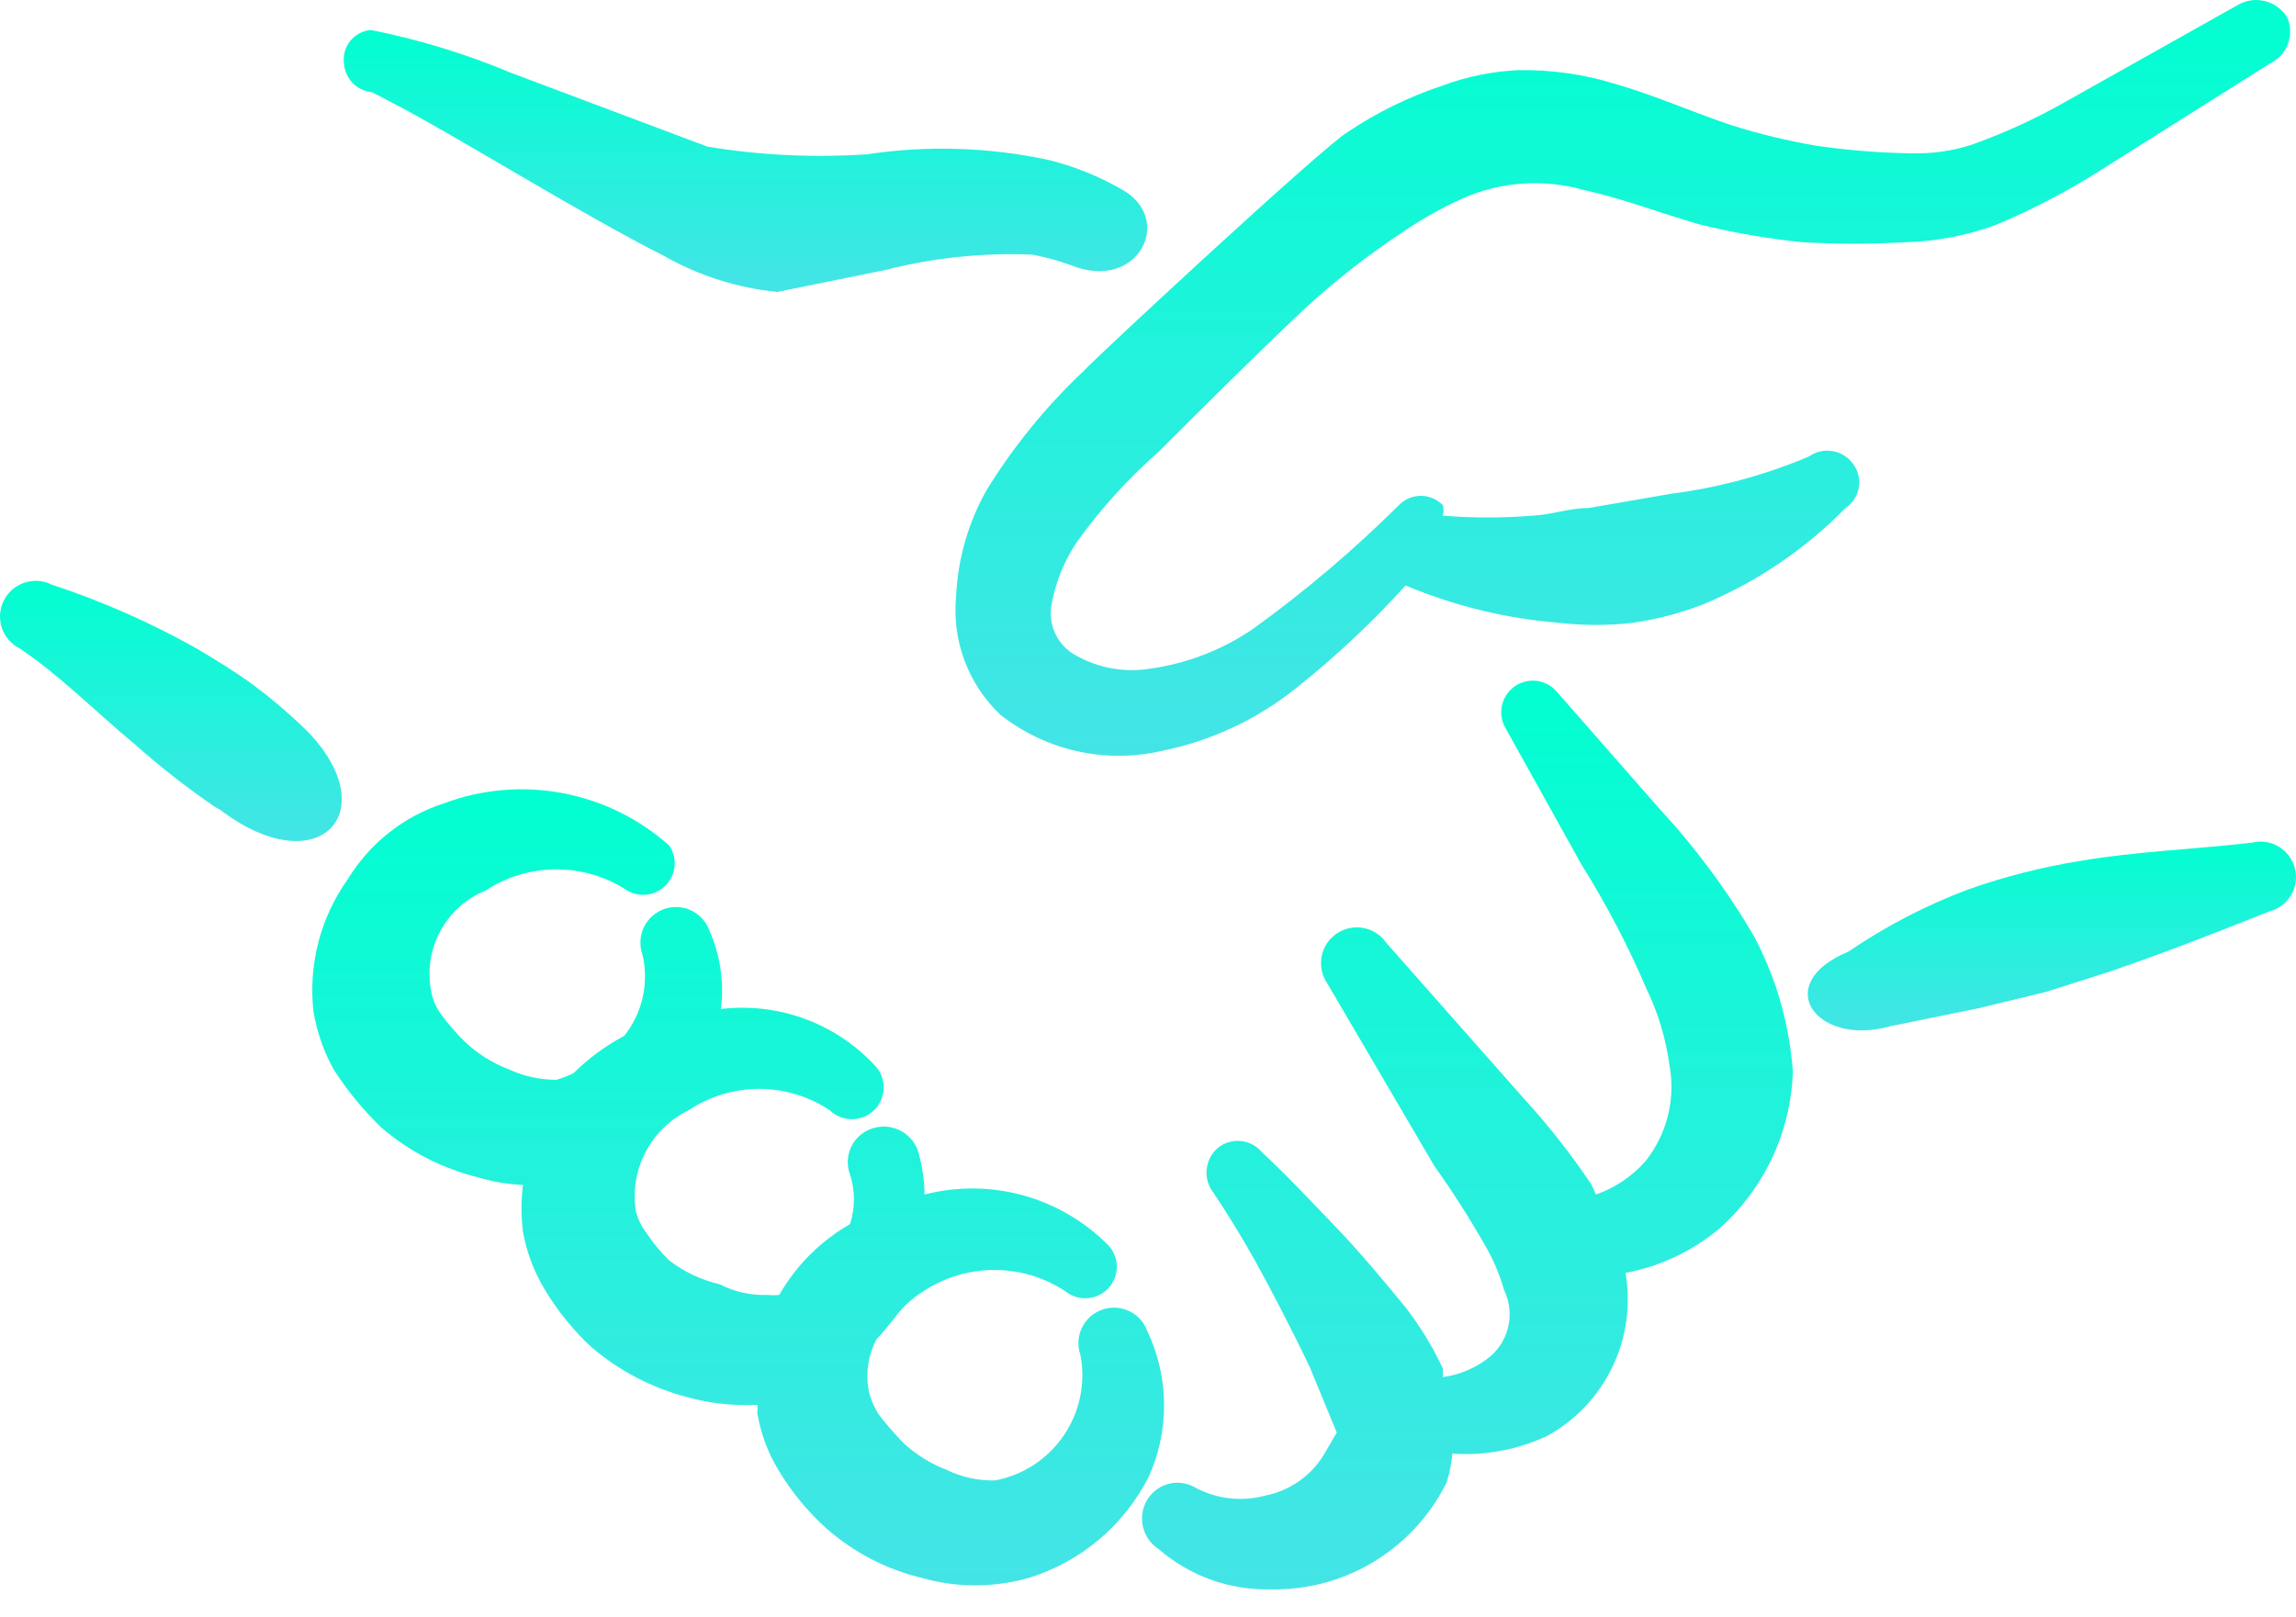 <svg width="44" height="31" viewBox="0 0 44 31" fill="none" xmlns="http://www.w3.org/2000/svg">
<path fill-rule="evenodd" clip-rule="evenodd" d="M4.23 15.529C6.063 16.921 7.364 15.62 5.953 14.081L5.806 13.934C5.506 13.646 5.188 13.377 4.853 13.128C4.505 12.871 4.139 12.652 3.772 12.432C2.886 11.933 1.953 11.522 0.987 11.204C0.824 11.123 0.636 11.111 0.464 11.17C0.292 11.228 0.151 11.352 0.07 11.515C-0.01 11.678 -0.022 11.866 0.036 12.038C0.095 12.21 0.219 12.351 0.382 12.432C1.17 12.963 1.83 13.641 2.581 14.264C3.063 14.692 3.571 15.09 4.102 15.455L4.23 15.529Z" fill="url(#paint0_linear_395_3328)"/>
<path fill-rule="evenodd" clip-rule="evenodd" d="M21.988 25.516C21.928 25.346 21.802 25.207 21.639 25.13C21.475 25.052 21.288 25.043 21.118 25.104C20.948 25.165 20.809 25.29 20.732 25.454C20.654 25.617 20.645 25.804 20.706 25.974C20.808 26.509 20.693 27.062 20.387 27.512C20.081 27.963 19.609 28.273 19.075 28.375C18.751 28.384 18.431 28.315 18.14 28.173C17.827 28.053 17.54 27.873 17.297 27.642C17.135 27.473 16.982 27.296 16.839 27.11C16.755 26.981 16.693 26.839 16.656 26.689C16.581 26.34 16.633 25.977 16.802 25.663C16.93 25.535 17.022 25.406 17.132 25.278C17.284 25.065 17.477 24.884 17.7 24.747C18.103 24.482 18.575 24.342 19.056 24.342C19.538 24.342 20.009 24.482 20.412 24.747C20.529 24.843 20.678 24.892 20.829 24.884C20.981 24.876 21.124 24.811 21.23 24.703C21.336 24.595 21.397 24.451 21.402 24.299C21.407 24.148 21.354 24 21.255 23.885C20.805 23.424 20.241 23.089 19.62 22.915C18.999 22.742 18.343 22.735 17.718 22.896C17.715 22.61 17.671 22.326 17.59 22.053C17.528 21.881 17.401 21.741 17.236 21.662C17.072 21.583 16.883 21.572 16.711 21.631C16.624 21.66 16.544 21.706 16.476 21.766C16.408 21.826 16.352 21.899 16.313 21.981C16.274 22.064 16.251 22.153 16.247 22.244C16.243 22.335 16.257 22.425 16.289 22.511C16.39 22.82 16.39 23.154 16.289 23.464C15.725 23.787 15.257 24.255 14.933 24.82C14.86 24.828 14.786 24.828 14.713 24.82C14.395 24.833 14.08 24.764 13.797 24.618C13.444 24.536 13.113 24.38 12.825 24.16C12.66 23.999 12.513 23.821 12.386 23.629C12.29 23.504 12.221 23.36 12.184 23.207C12.125 22.821 12.191 22.426 12.372 22.08C12.554 21.733 12.841 21.454 13.192 21.283C13.593 21.014 14.065 20.871 14.548 20.871C15.031 20.871 15.503 21.014 15.904 21.283C16.021 21.395 16.177 21.456 16.339 21.452C16.5 21.449 16.654 21.381 16.766 21.265C16.877 21.148 16.938 20.992 16.935 20.83C16.931 20.669 16.864 20.515 16.747 20.403C16.376 20.009 15.917 19.708 15.408 19.523C14.898 19.338 14.353 19.276 13.815 19.34C13.88 18.829 13.804 18.309 13.595 17.838C13.534 17.668 13.409 17.529 13.245 17.451C13.082 17.374 12.895 17.364 12.725 17.425C12.555 17.486 12.416 17.612 12.338 17.775C12.261 17.938 12.252 18.126 12.312 18.296C12.376 18.565 12.377 18.845 12.317 19.114C12.257 19.384 12.136 19.637 11.964 19.854C11.607 20.043 11.28 20.284 10.993 20.568C10.887 20.622 10.777 20.664 10.663 20.697C10.347 20.697 10.034 20.628 9.747 20.495C9.434 20.375 9.147 20.194 8.904 19.963C8.736 19.799 8.583 19.622 8.446 19.432C8.351 19.302 8.288 19.151 8.262 18.992C8.186 18.6 8.249 18.194 8.44 17.843C8.63 17.492 8.937 17.218 9.307 17.068C9.71 16.804 10.181 16.663 10.663 16.663C11.145 16.663 11.616 16.804 12.019 17.068C12.138 17.137 12.276 17.165 12.412 17.145C12.548 17.125 12.673 17.06 12.767 16.96C12.861 16.859 12.917 16.73 12.928 16.593C12.939 16.457 12.903 16.32 12.825 16.207C12.247 15.691 11.538 15.343 10.775 15.201C10.013 15.058 9.226 15.127 8.501 15.4C7.736 15.648 7.086 16.162 6.668 16.848C6.14 17.586 5.905 18.494 6.008 19.395C6.073 19.781 6.203 20.153 6.393 20.495C6.653 20.903 6.961 21.278 7.309 21.613C7.843 22.072 8.477 22.398 9.16 22.566C9.44 22.651 9.729 22.701 10.022 22.712C9.985 23.011 9.985 23.312 10.022 23.61C10.09 23.992 10.226 24.358 10.425 24.692C10.673 25.113 10.982 25.496 11.341 25.828C11.873 26.279 12.499 26.605 13.174 26.781C13.609 26.9 14.061 26.949 14.511 26.927C14.521 26.976 14.521 27.025 14.511 27.074C14.574 27.463 14.711 27.836 14.915 28.173C15.163 28.589 15.472 28.966 15.831 29.291C16.355 29.753 16.984 30.081 17.663 30.244C18.334 30.435 19.045 30.435 19.716 30.244C20.207 30.093 20.663 29.844 21.056 29.514C21.45 29.183 21.773 28.777 22.007 28.32C22.209 27.88 22.312 27.4 22.308 26.916C22.305 26.432 22.196 25.954 21.988 25.516Z" fill="url(#paint1_linear_395_3328)"/>
<path fill-rule="evenodd" clip-rule="evenodd" d="M19.789 4.881C20.038 4.929 20.283 4.997 20.522 5.083C21.787 5.596 22.483 4.258 21.567 3.672C21.11 3.399 20.616 3.195 20.101 3.067C18.956 2.821 17.776 2.783 16.619 2.957C15.596 3.026 14.569 2.977 13.558 2.811L9.801 1.399C8.934 1.034 8.031 0.758 7.108 0.575C7.029 0.581 6.953 0.604 6.884 0.641C6.815 0.679 6.755 0.73 6.706 0.792C6.658 0.854 6.623 0.926 6.604 1.002C6.585 1.078 6.581 1.157 6.594 1.235C6.607 1.371 6.667 1.499 6.764 1.597C6.861 1.694 6.989 1.754 7.126 1.766C7.126 1.766 7.346 1.876 7.547 1.986C8.684 2.572 11.084 4.075 12.715 4.9C13.385 5.282 14.128 5.52 14.896 5.596L16.967 5.175C17.888 4.94 18.839 4.841 19.789 4.881Z" fill="url(#paint2_linear_395_3328)"/>
<path fill-rule="evenodd" clip-rule="evenodd" d="M43.832 0.337C43.737 0.179 43.584 0.065 43.405 0.021C43.227 -0.024 43.038 0.004 42.88 0.098L39.617 1.931C39.033 2.266 38.42 2.548 37.785 2.774C37.412 2.894 37.022 2.949 36.63 2.939C36.017 2.929 35.405 2.881 34.798 2.792C34.258 2.699 33.726 2.571 33.203 2.407C32.434 2.151 31.701 1.821 30.931 1.601C30.337 1.421 29.719 1.335 29.099 1.344C28.604 1.368 28.115 1.466 27.651 1.638C27.002 1.853 26.386 2.155 25.818 2.536C25.36 2.811 21.145 6.714 20.742 7.135C20.036 7.804 19.42 8.562 18.909 9.39C18.557 10.012 18.356 10.709 18.323 11.424C18.282 11.842 18.336 12.263 18.482 12.657C18.628 13.051 18.862 13.406 19.166 13.696C19.597 14.037 20.099 14.276 20.635 14.397C21.171 14.518 21.727 14.516 22.263 14.393C23.209 14.203 24.096 13.788 24.847 13.183C25.596 12.587 26.294 11.932 26.936 11.222C27.869 11.614 28.859 11.855 29.868 11.937C30.343 11.992 30.823 11.992 31.298 11.937C31.768 11.869 32.23 11.746 32.672 11.57C33.683 11.145 34.599 10.522 35.366 9.738C35.433 9.694 35.49 9.636 35.534 9.569C35.578 9.502 35.608 9.427 35.622 9.348C35.636 9.269 35.633 9.188 35.614 9.11C35.595 9.032 35.561 8.959 35.513 8.895C35.467 8.83 35.409 8.774 35.342 8.732C35.275 8.689 35.2 8.66 35.121 8.647C35.043 8.633 34.963 8.635 34.885 8.652C34.808 8.67 34.734 8.702 34.669 8.748C33.827 9.106 32.939 9.346 32.031 9.463L30.436 9.738C30.07 9.738 29.74 9.866 29.373 9.884C28.8 9.93 28.224 9.93 27.651 9.884C27.669 9.818 27.669 9.749 27.651 9.683C27.596 9.626 27.53 9.581 27.458 9.551C27.386 9.52 27.308 9.504 27.229 9.504C27.151 9.504 27.073 9.52 27 9.551C26.928 9.581 26.862 9.626 26.808 9.683C25.942 10.542 25.011 11.333 24.022 12.047C23.431 12.454 22.754 12.717 22.043 12.816C21.551 12.897 21.047 12.806 20.614 12.56C20.441 12.466 20.304 12.319 20.221 12.141C20.139 11.963 20.116 11.763 20.155 11.57C20.232 11.151 20.395 10.752 20.632 10.397C21.088 9.758 21.617 9.174 22.208 8.656C23.106 7.759 24.041 6.824 24.994 5.926C25.593 5.374 26.237 4.871 26.918 4.423C27.272 4.184 27.646 3.976 28.036 3.8C28.757 3.483 29.567 3.425 30.326 3.635C31.078 3.8 31.792 4.075 32.544 4.295C33.2 4.458 33.868 4.575 34.541 4.643C35.2 4.68 35.861 4.68 36.52 4.643C37.109 4.626 37.69 4.515 38.243 4.313C38.97 4.009 39.669 3.641 40.332 3.214L43.503 1.216C43.66 1.141 43.783 1.007 43.844 0.843C43.906 0.679 43.902 0.497 43.832 0.337Z" fill="url(#paint3_linear_395_3328)"/>
<path fill-rule="evenodd" clip-rule="evenodd" d="M34.028 18.901C33.916 18.58 33.782 18.268 33.625 17.966C33.107 17.077 32.492 16.247 31.793 15.492L29.832 13.256C29.732 13.141 29.593 13.067 29.442 13.05C29.29 13.033 29.138 13.074 29.015 13.164C28.893 13.254 28.809 13.388 28.78 13.537C28.751 13.687 28.78 13.842 28.86 13.971L30.308 16.573C30.785 17.334 31.201 18.13 31.554 18.956C31.778 19.418 31.926 19.913 31.994 20.422C32.053 20.742 32.042 21.071 31.963 21.387C31.884 21.703 31.738 21.999 31.536 22.254C31.279 22.547 30.951 22.768 30.583 22.896C30.556 22.827 30.526 22.76 30.491 22.694C30.105 22.119 29.676 21.574 29.209 21.063L26.57 18.076C26.519 18.001 26.454 17.937 26.379 17.888C26.304 17.838 26.22 17.804 26.131 17.787C25.953 17.753 25.767 17.791 25.617 17.893C25.466 17.995 25.362 18.152 25.328 18.331C25.294 18.51 25.331 18.695 25.434 18.846L27.486 22.346C27.835 22.836 28.159 23.344 28.457 23.867C28.616 24.137 28.739 24.427 28.824 24.728C28.926 24.938 28.956 25.175 28.909 25.404C28.863 25.632 28.743 25.839 28.567 25.993C28.305 26.21 27.988 26.349 27.651 26.396C27.651 26.396 27.651 26.286 27.651 26.231C27.456 25.815 27.217 25.422 26.936 25.058C26.497 24.527 26.075 24.014 25.599 23.519C25.122 23.024 24.682 22.547 24.187 22.089C24.087 21.967 23.942 21.888 23.785 21.871C23.627 21.854 23.469 21.899 23.344 21.998C23.22 22.101 23.142 22.249 23.125 22.41C23.107 22.57 23.153 22.732 23.253 22.859C23.546 23.299 23.803 23.72 24.059 24.178C24.316 24.637 24.774 25.516 25.104 26.213L25.617 27.459L25.36 27.899C25.237 28.097 25.074 28.267 24.881 28.399C24.689 28.532 24.471 28.623 24.242 28.668C23.8 28.786 23.329 28.734 22.923 28.522C22.847 28.475 22.763 28.443 22.675 28.429C22.587 28.414 22.497 28.417 22.41 28.438C22.323 28.458 22.241 28.495 22.169 28.548C22.096 28.6 22.035 28.666 21.988 28.742C21.892 28.898 21.862 29.085 21.903 29.263C21.944 29.442 22.054 29.596 22.208 29.695C22.797 30.205 23.555 30.479 24.334 30.464C24.842 30.477 25.347 30.385 25.817 30.192C26.287 30 26.712 29.712 27.065 29.346C27.332 29.071 27.555 28.756 27.724 28.412C27.78 28.233 27.817 28.049 27.834 27.862C28.465 27.906 29.096 27.786 29.667 27.514C30.206 27.212 30.639 26.75 30.904 26.192C31.17 25.634 31.256 25.007 31.151 24.398C31.829 24.271 32.461 23.968 32.984 23.519C33.401 23.138 33.738 22.678 33.974 22.165C34.211 21.652 34.341 21.096 34.358 20.532C34.316 19.976 34.205 19.428 34.028 18.901Z" fill="url(#paint4_linear_395_3328)"/>
<path fill-rule="evenodd" clip-rule="evenodd" d="M43.979 16.646C43.958 16.56 43.919 16.478 43.866 16.406C43.813 16.334 43.746 16.274 43.67 16.228C43.593 16.182 43.508 16.151 43.42 16.138C43.331 16.125 43.241 16.13 43.155 16.152C42.037 16.28 40.956 16.317 39.874 16.5C39.139 16.618 38.415 16.802 37.712 17.05C36.904 17.355 36.135 17.754 35.421 18.241C33.918 18.864 34.816 20.073 36.227 19.67L37.932 19.322L39.215 19.011L40.479 18.607C41.487 18.259 42.477 17.874 43.484 17.471C43.571 17.45 43.653 17.411 43.725 17.358C43.797 17.305 43.857 17.238 43.903 17.162C43.949 17.085 43.98 17 43.993 16.912C44.006 16.823 44.001 16.733 43.979 16.646Z" fill="url(#paint5_linear_395_3328)"/>
<defs>
<linearGradient id="paint0_linear_395_3328" x1="3.275" y1="11.133" x2="3.275" y2="16.121" gradientUnits="userSpaceOnUse">
<stop stop-color="#01FFD1"/>
<stop offset="1" stop-color="#44E4E6"/>
</linearGradient>
<linearGradient id="paint1_linear_395_3328" x1="14.147" y1="15.129" x2="14.147" y2="30.387" gradientUnits="userSpaceOnUse">
<stop stop-color="#01FFD1"/>
<stop offset="1" stop-color="#44E4E6"/>
</linearGradient>
<linearGradient id="paint2_linear_395_3328" x1="14.286" y1="0.575" x2="14.286" y2="5.596" gradientUnits="userSpaceOnUse">
<stop stop-color="#01FFD1"/>
<stop offset="1" stop-color="#44E4E6"/>
</linearGradient>
<linearGradient id="paint3_linear_395_3328" x1="31.099" y1="0" x2="31.099" y2="14.486" gradientUnits="userSpaceOnUse">
<stop stop-color="#01FFD1"/>
<stop offset="1" stop-color="#44E4E6"/>
</linearGradient>
<linearGradient id="paint4_linear_395_3328" x1="28.122" y1="13.046" x2="28.122" y2="30.465" gradientUnits="userSpaceOnUse">
<stop stop-color="#01FFD1"/>
<stop offset="1" stop-color="#44E4E6"/>
</linearGradient>
<linearGradient id="paint5_linear_395_3328" x1="39.322" y1="16.131" x2="39.322" y2="19.751" gradientUnits="userSpaceOnUse">
<stop stop-color="#01FFD1"/>
<stop offset="1" stop-color="#44E4E6"/>
</linearGradient>
</defs>
</svg>
